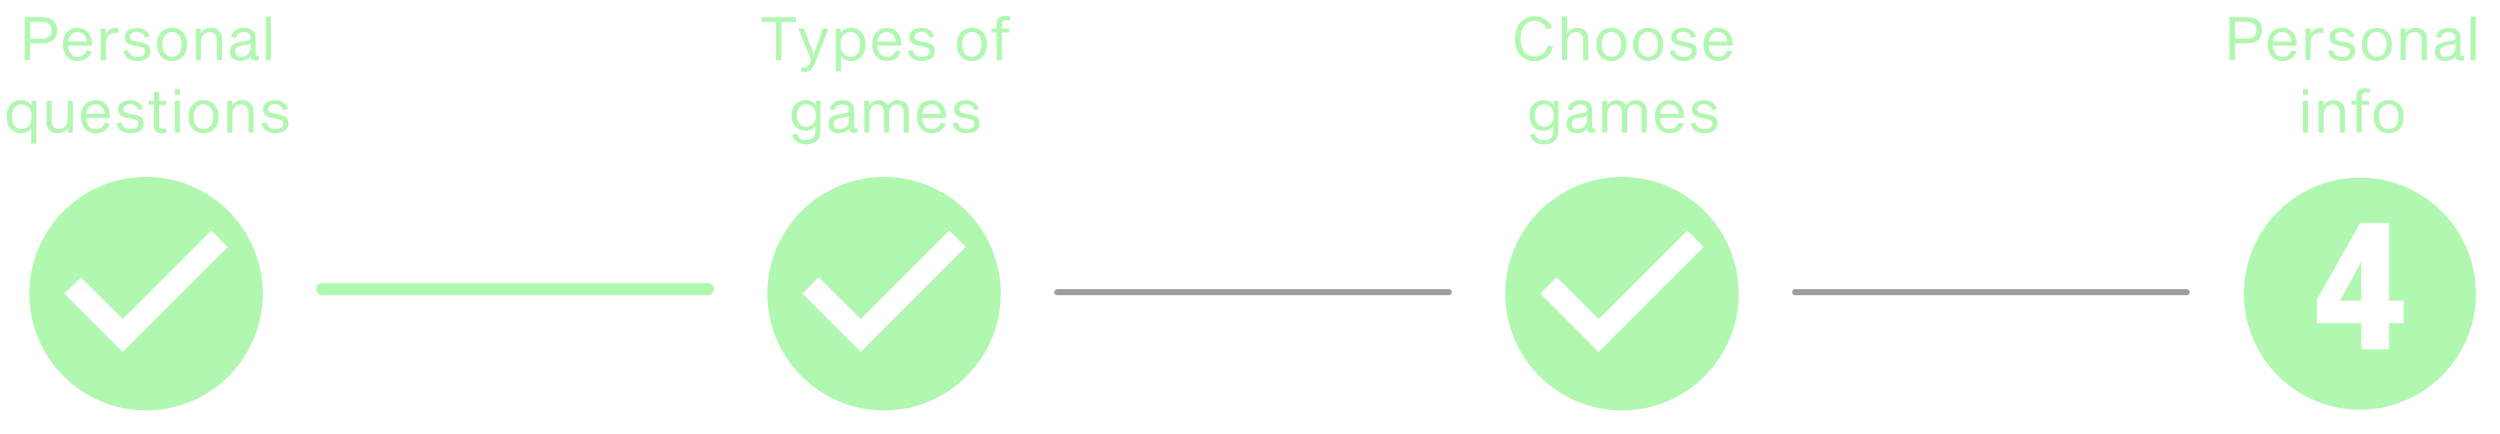 <svg width="830" height="144" viewBox="0 0 830 144" fill="none" xmlns="http://www.w3.org/2000/svg">
<path d="M293.5 58.75C272.11 58.75 254.75 76.11 254.75 97.5C254.75 118.89 272.11 136.25 293.5 136.25C314.89 136.25 332.25 118.89 332.25 97.5C332.25 76.11 314.89 58.75 293.5 58.75ZM285.75 116.875L266.375 97.5L271.839 92.036L285.75 105.909L315.161 76.498L320.625 82L285.75 116.875Z" fill="#B0F7B0"/>
<path fill-rule="evenodd" clip-rule="evenodd" d="M783.5 136C804.763 136 822 118.763 822 97.5C822 76.237 804.763 59 783.5 59C762.237 59 745 76.237 745 97.5C745 118.763 762.237 136 783.5 136ZM783.908 107.299V116H793.195V107.299H798V99.799H793.195V73.988H783.586L769.201 99.506V107.299H783.908ZM783.908 99.799H776.877L783.908 86.967V99.799Z" fill="#B0F7B0"/>
<path d="M538.5 58.75C517.11 58.75 499.75 76.11 499.75 97.5C499.75 118.89 517.11 136.25 538.5 136.25C559.89 136.25 577.25 118.89 577.25 97.5C577.25 76.11 559.89 58.75 538.5 58.75ZM530.75 116.875L511.375 97.5L516.839 92.036L530.75 105.909L560.161 76.498L565.625 82L530.75 116.875Z" fill="#B0F7B0"/>
<line x1="107" y1="96" x2="235" y2="96" stroke="#B0F7B0" stroke-width="4" stroke-linecap="round"/>
<line x1="351" y1="97" x2="481" y2="97" stroke="#9B9BA2" stroke-width="2" stroke-linecap="round"/>
<line x1="596" y1="97" x2="726" y2="97" stroke="#9B9BA2" stroke-width="2" stroke-linecap="round"/>
<path d="M48.5 58.75C27.11 58.75 9.75 76.11 9.75 97.5C9.75 118.89 27.11 136.25 48.5 136.25C69.89 136.25 87.25 118.89 87.25 97.5C87.25 76.11 69.89 58.75 48.5 58.75ZM40.75 116.875L21.375 97.5L26.839 92.036L40.75 105.909L70.161 76.498L75.625 82L40.75 116.875Z" fill="#B0F7B0"/>
<path d="M14.225 5.72C15.731 5.72 16.898 6.107 17.725 6.88C18.551 7.64 18.965 8.693 18.965 10.04C18.965 11.4 18.551 12.467 17.725 13.24C16.898 14 15.731 14.38 14.225 14.38H10.005V20H8.205V5.72H14.225ZM13.965 12.84C14.978 12.84 15.758 12.607 16.305 12.14C16.851 11.66 17.125 10.96 17.125 10.04C17.125 9.12 16.851 8.427 16.305 7.96C15.758 7.48 14.978 7.24 13.965 7.24H10.005V12.84H13.965ZM30.442 17C30.148 17.92 29.622 18.693 28.862 19.32C28.102 19.933 27.055 20.24 25.722 20.24C24.775 20.24 23.935 20.013 23.202 19.56C22.468 19.107 21.895 18.467 21.482 17.64C21.082 16.8 20.882 15.833 20.882 14.74C20.882 13.647 21.082 12.687 21.482 11.86C21.882 11.02 22.442 10.373 23.162 9.92C23.895 9.467 24.742 9.24 25.702 9.24C26.675 9.24 27.535 9.48 28.282 9.96C29.042 10.427 29.622 11.107 30.022 12C30.422 12.88 30.588 13.927 30.522 15.14H22.582C22.608 16.247 22.908 17.147 23.482 17.84C24.055 18.52 24.802 18.86 25.722 18.86C26.575 18.86 27.242 18.653 27.722 18.24C28.215 17.827 28.555 17.34 28.742 16.78L30.442 17ZM25.702 10.62C24.808 10.62 24.088 10.927 23.542 11.54C23.008 12.153 22.702 12.913 22.622 13.82H28.802C28.722 12.913 28.408 12.153 27.862 11.54C27.315 10.927 26.595 10.62 25.702 10.62ZM33.456 9.48H35.056V11.28H35.116C35.396 10.653 35.823 10.16 36.396 9.8C36.97 9.427 37.643 9.24 38.416 9.24C38.723 9.24 39.023 9.267 39.316 9.32V10.94C38.876 10.9 38.55 10.88 38.336 10.88C37.363 10.88 36.583 11.18 35.996 11.78C35.423 12.38 35.136 13.3 35.136 14.54V20H33.456V9.48ZM48.099 12.54C47.966 11.927 47.652 11.447 47.159 11.1C46.666 10.74 46.092 10.56 45.439 10.56C44.746 10.56 44.192 10.713 43.779 11.02C43.366 11.327 43.159 11.74 43.159 12.26C43.159 12.727 43.346 13.067 43.719 13.28C44.092 13.493 44.626 13.66 45.319 13.78L46.439 13.96C47.532 14.147 48.379 14.453 48.979 14.88C49.592 15.293 49.899 15.993 49.899 16.98C49.899 18.02 49.492 18.827 48.679 19.4C47.879 19.96 46.846 20.24 45.579 20.24C44.312 20.24 43.266 19.94 42.439 19.34C41.626 18.74 41.146 17.947 40.999 16.96L42.539 16.62C42.686 17.367 43.032 17.94 43.579 18.34C44.126 18.727 44.799 18.92 45.599 18.92C46.359 18.92 46.979 18.753 47.459 18.42C47.939 18.073 48.179 17.613 48.179 17.04C48.179 16.533 47.979 16.167 47.579 15.94C47.192 15.713 46.599 15.527 45.799 15.38L44.699 15.18C43.699 15.007 42.906 14.713 42.319 14.3C41.732 13.887 41.439 13.213 41.439 12.28C41.439 11.693 41.606 11.167 41.939 10.7C42.286 10.233 42.766 9.873 43.379 9.62C43.992 9.367 44.686 9.24 45.459 9.24C46.179 9.24 46.839 9.373 47.439 9.64C48.052 9.907 48.546 10.267 48.919 10.72C49.306 11.173 49.546 11.667 49.639 12.2L48.099 12.54ZM57.112 9.24C58.098 9.24 58.965 9.467 59.712 9.92C60.472 10.373 61.058 11.013 61.472 11.84C61.885 12.667 62.092 13.633 62.092 14.74C62.092 15.847 61.885 16.813 61.472 17.64C61.058 18.467 60.472 19.107 59.712 19.56C58.965 20.013 58.098 20.24 57.112 20.24C56.125 20.24 55.252 20.013 54.492 19.56C53.745 19.107 53.165 18.467 52.752 17.64C52.338 16.813 52.132 15.847 52.132 14.74C52.132 13.633 52.338 12.667 52.752 11.84C53.165 11.013 53.745 10.373 54.492 9.92C55.252 9.467 56.125 9.24 57.112 9.24ZM57.112 18.86C58.098 18.86 58.885 18.493 59.472 17.76C60.072 17.013 60.372 16.007 60.372 14.74C60.372 13.473 60.072 12.473 59.472 11.74C58.885 10.993 58.098 10.62 57.112 10.62C56.125 10.62 55.332 10.993 54.732 11.74C54.145 12.473 53.852 13.473 53.852 14.74C53.852 16.007 54.145 17.013 54.732 17.76C55.332 18.493 56.125 18.86 57.112 18.86ZM66.619 9.48V10.98H66.679C66.999 10.433 67.452 10.007 68.039 9.7C68.625 9.393 69.279 9.24 69.999 9.24C71.079 9.24 71.972 9.56 72.679 10.2C73.385 10.84 73.739 11.767 73.739 12.98V20H72.059V13.56C72.059 12.547 71.852 11.813 71.439 11.36C71.039 10.893 70.412 10.66 69.559 10.66C69.052 10.66 68.579 10.787 68.139 11.04C67.712 11.293 67.365 11.687 67.099 12.22C66.832 12.74 66.699 13.387 66.699 14.16V20H65.019V9.48H66.619ZM85.408 18.68C85.608 18.68 85.808 18.647 86.008 18.58V20C85.835 20.067 85.495 20.1 84.988 20.1C84.442 20.1 84.022 19.987 83.728 19.76C83.448 19.533 83.281 19.18 83.228 18.7H83.168C82.808 19.233 82.302 19.627 81.648 19.88C80.995 20.12 80.322 20.24 79.628 20.24C79.028 20.24 78.481 20.113 77.988 19.86C77.495 19.607 77.102 19.247 76.808 18.78C76.515 18.3 76.368 17.753 76.368 17.14C76.368 16.047 76.728 15.26 77.448 14.78C78.181 14.287 79.248 13.953 80.648 13.78C81.341 13.687 81.868 13.593 82.228 13.5C82.588 13.393 82.835 13.267 82.968 13.12C83.115 12.973 83.188 12.773 83.188 12.52C83.188 11.933 83.001 11.473 82.628 11.14C82.255 10.807 81.675 10.64 80.888 10.64C80.288 10.64 79.748 10.793 79.268 11.1C78.802 11.407 78.475 11.907 78.288 12.6L76.748 12.22C76.988 11.26 77.481 10.527 78.228 10.02C78.988 9.5 79.895 9.24 80.948 9.24C82.295 9.24 83.281 9.533 83.908 10.12C84.548 10.707 84.868 11.493 84.868 12.48V18C84.868 18.253 84.915 18.433 85.008 18.54C85.102 18.633 85.235 18.68 85.408 18.68ZM83.188 14.38C83.041 14.553 82.755 14.687 82.328 14.78C81.915 14.873 81.302 14.973 80.488 15.08C79.822 15.173 79.255 15.387 78.788 15.72C78.322 16.04 78.088 16.507 78.088 17.12C78.088 17.667 78.255 18.1 78.588 18.42C78.921 18.727 79.375 18.88 79.948 18.88C80.455 18.88 80.955 18.78 81.448 18.58C81.942 18.38 82.355 18.053 82.688 17.6C83.022 17.133 83.188 16.533 83.188 15.8V14.38ZM89.921 20H88.241V5.52H89.921V20ZM6.96 44.24C6.04 44.24 5.22 44.013 4.5 43.56C3.78 43.107 3.22 42.467 2.82 41.64C2.42 40.8 2.22 39.833 2.22 38.74C2.22 37.647 2.42 36.687 2.82 35.86C3.22 35.02 3.78 34.373 4.5 33.92C5.22 33.467 6.04 33.24 6.96 33.24C7.733 33.24 8.426 33.407 9.04 33.74C9.653 34.06 10.106 34.507 10.4 35.08H10.46V33.48H12.06V47.68H10.38V42.48H10.32C10.04 43.027 9.6 43.46 9 43.78C8.4 44.087 7.72 44.24 6.96 44.24ZM7.24 34.62C6.24 34.62 5.44 34.993 4.84 35.74C4.24 36.473 3.94 37.473 3.94 38.74C3.94 40.007 4.24 41.013 4.84 41.76C5.44 42.493 6.24 42.86 7.24 42.86C8.213 42.86 9 42.493 9.6 41.76C10.2 41.013 10.5 40.007 10.5 38.74C10.5 37.473 10.2 36.473 9.6 35.74C9 34.993 8.213 34.62 7.24 34.62ZM22.578 44V42.5H22.518C22.185 43.047 21.725 43.473 21.138 43.78C20.552 44.087 19.898 44.24 19.178 44.24C18.098 44.24 17.205 43.92 16.498 43.28C15.805 42.64 15.458 41.713 15.458 40.5V33.48H17.138V39.92C17.138 40.933 17.338 41.673 17.738 42.14C18.138 42.593 18.765 42.82 19.618 42.82C20.418 42.82 21.098 42.527 21.658 41.94C22.218 41.34 22.498 40.467 22.498 39.32V33.48H24.178V44H22.578ZM36.448 41C36.154 41.92 35.628 42.693 34.868 43.32C34.108 43.933 33.061 44.24 31.728 44.24C30.781 44.24 29.941 44.013 29.208 43.56C28.474 43.107 27.901 42.467 27.488 41.64C27.088 40.8 26.888 39.833 26.888 38.74C26.888 37.647 27.088 36.687 27.488 35.86C27.888 35.02 28.448 34.373 29.168 33.92C29.901 33.467 30.748 33.24 31.708 33.24C32.681 33.24 33.541 33.48 34.288 33.96C35.048 34.427 35.628 35.107 36.028 36C36.428 36.88 36.594 37.927 36.528 39.14H28.588C28.614 40.247 28.914 41.147 29.488 41.84C30.061 42.52 30.808 42.86 31.728 42.86C32.581 42.86 33.248 42.653 33.728 42.24C34.221 41.827 34.561 41.34 34.748 40.78L36.448 41ZM31.708 34.62C30.814 34.62 30.094 34.927 29.548 35.54C29.014 36.153 28.708 36.913 28.628 37.82H34.808C34.728 36.913 34.414 36.153 33.868 35.54C33.321 34.927 32.601 34.62 31.708 34.62ZM45.882 36.54C45.749 35.927 45.435 35.447 44.942 35.1C44.449 34.74 43.875 34.56 43.222 34.56C42.529 34.56 41.975 34.713 41.562 35.02C41.149 35.327 40.942 35.74 40.942 36.26C40.942 36.727 41.129 37.067 41.502 37.28C41.875 37.493 42.409 37.66 43.102 37.78L44.222 37.96C45.315 38.147 46.162 38.453 46.762 38.88C47.375 39.293 47.682 39.993 47.682 40.98C47.682 42.02 47.275 42.827 46.462 43.4C45.662 43.96 44.629 44.24 43.362 44.24C42.095 44.24 41.049 43.94 40.222 43.34C39.409 42.74 38.929 41.947 38.782 40.96L40.322 40.62C40.469 41.367 40.815 41.94 41.362 42.34C41.909 42.727 42.582 42.92 43.382 42.92C44.142 42.92 44.762 42.753 45.242 42.42C45.722 42.073 45.962 41.613 45.962 41.04C45.962 40.533 45.762 40.167 45.362 39.94C44.975 39.713 44.382 39.527 43.582 39.38L42.482 39.18C41.482 39.007 40.689 38.713 40.102 38.3C39.515 37.887 39.222 37.213 39.222 36.28C39.222 35.693 39.389 35.167 39.722 34.7C40.069 34.233 40.549 33.873 41.162 33.62C41.775 33.367 42.469 33.24 43.242 33.24C43.962 33.24 44.622 33.373 45.222 33.64C45.835 33.907 46.329 34.267 46.702 34.72C47.089 35.173 47.329 35.667 47.422 36.2L45.882 36.54ZM53.956 42.8C54.169 42.8 54.389 42.78 54.616 42.74C54.843 42.687 55.016 42.633 55.136 42.58V44C55.016 44.067 54.809 44.12 54.516 44.16C54.236 44.213 53.956 44.24 53.676 44.24C52.782 44.24 52.136 44.06 51.736 43.7C51.336 43.327 51.136 42.7 51.136 41.82V34.78H49.376V33.48H51.136V30.46H52.816V33.48H55.236V34.78H52.816V41.64C52.816 42.067 52.896 42.367 53.056 42.54C53.229 42.713 53.529 42.8 53.956 42.8ZM59.715 44H58.035V33.48H59.715V44ZM59.735 31.44H58.015V29.52H59.735V31.44ZM67.551 33.24C68.538 33.24 69.404 33.467 70.151 33.92C70.911 34.373 71.498 35.013 71.911 35.84C72.325 36.667 72.531 37.633 72.531 38.74C72.531 39.847 72.325 40.813 71.911 41.64C71.498 42.467 70.911 43.107 70.151 43.56C69.404 44.013 68.538 44.24 67.551 44.24C66.564 44.24 65.691 44.013 64.931 43.56C64.184 43.107 63.605 42.467 63.191 41.64C62.778 40.813 62.571 39.847 62.571 38.74C62.571 37.633 62.778 36.667 63.191 35.84C63.605 35.013 64.184 34.373 64.931 33.92C65.691 33.467 66.564 33.24 67.551 33.24ZM67.551 42.86C68.538 42.86 69.325 42.493 69.911 41.76C70.511 41.013 70.811 40.007 70.811 38.74C70.811 37.473 70.511 36.473 69.911 35.74C69.325 34.993 68.538 34.62 67.551 34.62C66.564 34.62 65.771 34.993 65.171 35.74C64.585 36.473 64.291 37.473 64.291 38.74C64.291 40.007 64.585 41.013 65.171 41.76C65.771 42.493 66.564 42.86 67.551 42.86ZM77.058 33.48V34.98H77.118C77.438 34.433 77.891 34.007 78.478 33.7C79.065 33.393 79.718 33.24 80.438 33.24C81.518 33.24 82.412 33.56 83.118 34.2C83.825 34.84 84.178 35.767 84.178 36.98V44H82.498V37.56C82.498 36.547 82.291 35.813 81.878 35.36C81.478 34.893 80.852 34.66 79.998 34.66C79.492 34.66 79.018 34.787 78.578 35.04C78.151 35.293 77.805 35.687 77.538 36.22C77.272 36.74 77.138 37.387 77.138 38.16V44H75.458V33.48H77.058ZM93.988 36.54C93.854 35.927 93.541 35.447 93.048 35.1C92.554 34.74 91.981 34.56 91.328 34.56C90.634 34.56 90.081 34.713 89.668 35.02C89.254 35.327 89.048 35.74 89.048 36.26C89.048 36.727 89.234 37.067 89.608 37.28C89.981 37.493 90.514 37.66 91.208 37.78L92.328 37.96C93.421 38.147 94.268 38.453 94.868 38.88C95.481 39.293 95.788 39.993 95.788 40.98C95.788 42.02 95.381 42.827 94.568 43.4C93.768 43.96 92.734 44.24 91.468 44.24C90.201 44.24 89.154 43.94 88.328 43.34C87.514 42.74 87.034 41.947 86.888 40.96L88.428 40.62C88.574 41.367 88.921 41.94 89.468 42.34C90.014 42.727 90.688 42.92 91.488 42.92C92.248 42.92 92.868 42.753 93.348 42.42C93.828 42.073 94.068 41.613 94.068 41.04C94.068 40.533 93.868 40.167 93.468 39.94C93.081 39.713 92.488 39.527 91.688 39.38L90.588 39.18C89.588 39.007 88.794 38.713 88.208 38.3C87.621 37.887 87.328 37.213 87.328 36.28C87.328 35.693 87.494 35.167 87.828 34.7C88.174 34.233 88.654 33.873 89.268 33.62C89.881 33.367 90.574 33.24 91.348 33.24C92.068 33.24 92.728 33.373 93.328 33.64C93.941 33.907 94.434 34.267 94.808 34.72C95.194 35.173 95.434 35.667 95.528 36.2L93.988 36.54Z" fill="#B0F7B0"/>
<path d="M252.811 5.72H264.271V7.28H259.431V20H257.631V7.28H252.811V5.72ZM273.23 9.48H275.05L270.97 20C270.53 21.12 270.117 21.96 269.73 22.52C269.343 23.093 268.957 23.467 268.57 23.64C268.197 23.827 267.743 23.92 267.21 23.92C266.797 23.92 266.41 23.887 266.05 23.82V22.34C266.33 22.42 266.637 22.46 266.97 22.46C267.317 22.46 267.603 22.4 267.83 22.28C268.057 22.173 268.27 21.973 268.47 21.68C268.67 21.387 268.883 20.953 269.11 20.38L269.31 19.88L265.07 9.48H266.91L270.11 17.9H270.17L273.23 9.48ZM282.599 20.24C281.839 20.24 281.159 20.087 280.559 19.78C279.959 19.46 279.519 19.027 279.239 18.48H279.179V23.68H277.499V9.48H279.099V11.08H279.159C279.453 10.507 279.906 10.06 280.519 9.74C281.133 9.407 281.826 9.24 282.599 9.24C283.519 9.24 284.339 9.467 285.059 9.92C285.779 10.373 286.339 11.02 286.739 11.86C287.139 12.687 287.339 13.647 287.339 14.74C287.339 15.833 287.139 16.8 286.739 17.64C286.339 18.467 285.779 19.107 285.059 19.56C284.339 20.013 283.519 20.24 282.599 20.24ZM282.319 10.62C281.346 10.62 280.559 10.993 279.959 11.74C279.359 12.473 279.059 13.473 279.059 14.74C279.059 16.007 279.359 17.013 279.959 17.76C280.559 18.493 281.346 18.86 282.319 18.86C283.319 18.86 284.119 18.493 284.719 17.76C285.319 17.013 285.619 16.007 285.619 14.74C285.619 13.473 285.319 12.473 284.719 11.74C284.119 10.993 283.319 10.62 282.319 10.62ZM299.133 17C298.84 17.92 298.313 18.693 297.553 19.32C296.793 19.933 295.746 20.24 294.413 20.24C293.466 20.24 292.626 20.013 291.893 19.56C291.16 19.107 290.586 18.467 290.173 17.64C289.773 16.8 289.573 15.833 289.573 14.74C289.573 13.647 289.773 12.687 290.173 11.86C290.573 11.02 291.133 10.373 291.853 9.92C292.586 9.467 293.433 9.24 294.393 9.24C295.366 9.24 296.226 9.48 296.973 9.96C297.733 10.427 298.313 11.107 298.713 12C299.113 12.88 299.28 13.927 299.213 15.14H291.273C291.3 16.247 291.6 17.147 292.173 17.84C292.746 18.52 293.493 18.86 294.413 18.86C295.266 18.86 295.933 18.653 296.413 18.24C296.906 17.827 297.246 17.34 297.433 16.78L299.133 17ZM294.393 10.62C293.5 10.62 292.78 10.927 292.233 11.54C291.7 12.153 291.393 12.913 291.313 13.82H297.493C297.413 12.913 297.1 12.153 296.553 11.54C296.006 10.927 295.286 10.62 294.393 10.62ZM308.568 12.54C308.434 11.927 308.121 11.447 307.628 11.1C307.134 10.74 306.561 10.56 305.908 10.56C305.214 10.56 304.661 10.713 304.248 11.02C303.834 11.327 303.628 11.74 303.628 12.26C303.628 12.727 303.814 13.067 304.188 13.28C304.561 13.493 305.094 13.66 305.788 13.78L306.908 13.96C308.001 14.147 308.848 14.453 309.448 14.88C310.061 15.293 310.368 15.993 310.368 16.98C310.368 18.02 309.961 18.827 309.148 19.4C308.348 19.96 307.314 20.24 306.048 20.24C304.781 20.24 303.734 19.94 302.908 19.34C302.094 18.74 301.614 17.947 301.468 16.96L303.008 16.62C303.154 17.367 303.501 17.94 304.048 18.34C304.594 18.727 305.268 18.92 306.068 18.92C306.828 18.92 307.448 18.753 307.928 18.42C308.408 18.073 308.648 17.613 308.648 17.04C308.648 16.533 308.448 16.167 308.048 15.94C307.661 15.713 307.068 15.527 306.268 15.38L305.168 15.18C304.168 15.007 303.374 14.713 302.788 14.3C302.201 13.887 301.908 13.213 301.908 12.28C301.908 11.693 302.074 11.167 302.408 10.7C302.754 10.233 303.234 9.873 303.848 9.62C304.461 9.367 305.154 9.24 305.928 9.24C306.648 9.24 307.308 9.373 307.908 9.64C308.521 9.907 309.014 10.267 309.388 10.72C309.774 11.173 310.014 11.667 310.108 12.2L308.568 12.54ZM322.678 9.24C323.665 9.24 324.531 9.467 325.278 9.92C326.038 10.373 326.625 11.013 327.038 11.84C327.451 12.667 327.658 13.633 327.658 14.74C327.658 15.847 327.451 16.813 327.038 17.64C326.625 18.467 326.038 19.107 325.278 19.56C324.531 20.013 323.665 20.24 322.678 20.24C321.691 20.24 320.818 20.013 320.058 19.56C319.311 19.107 318.731 18.467 318.318 17.64C317.905 16.813 317.698 15.847 317.698 14.74C317.698 13.633 317.905 12.667 318.318 11.84C318.731 11.013 319.311 10.373 320.058 9.92C320.818 9.467 321.691 9.24 322.678 9.24ZM322.678 18.86C323.665 18.86 324.451 18.493 325.038 17.76C325.638 17.013 325.938 16.007 325.938 14.74C325.938 13.473 325.638 12.473 325.038 11.74C324.451 10.993 323.665 10.62 322.678 10.62C321.691 10.62 320.898 10.993 320.298 11.74C319.711 12.473 319.418 13.473 319.418 14.74C319.418 16.007 319.711 17.013 320.298 17.76C320.898 18.493 321.691 18.86 322.678 18.86ZM334.011 6.7C333.571 6.7 333.225 6.787 332.971 6.96C332.718 7.133 332.591 7.493 332.591 8.04V9.48H335.011V10.78H332.591V20H330.911V10.78H329.151V9.48H330.911V7.88C330.911 6.147 331.858 5.28 333.751 5.28C334.405 5.28 334.918 5.347 335.291 5.48V6.86C334.825 6.753 334.398 6.7 334.011 6.7ZM270.826 33.48H272.426V43.28C272.426 44.867 271.993 46.033 271.126 46.78C270.259 47.54 269.099 47.92 267.646 47.92C266.486 47.92 265.493 47.66 264.666 47.14C263.853 46.62 263.286 45.833 262.966 44.78L264.566 44.4C264.779 45.147 265.146 45.687 265.666 46.02C266.186 46.367 266.846 46.54 267.646 46.54C269.713 46.54 270.746 45.427 270.746 43.2V41.78H270.686C270.419 42.287 269.993 42.687 269.406 42.98C268.819 43.273 268.159 43.42 267.426 43.42C266.519 43.42 265.713 43.213 265.006 42.8C264.313 42.373 263.766 41.773 263.366 41C262.979 40.227 262.786 39.34 262.786 38.34C262.786 37.327 262.979 36.433 263.366 35.66C263.766 34.887 264.313 34.293 265.006 33.88C265.713 33.453 266.519 33.24 267.426 33.24C268.173 33.24 268.846 33.393 269.446 33.7C270.046 34.007 270.486 34.427 270.766 34.96H270.826V33.48ZM267.706 42.08C268.319 42.08 268.866 41.927 269.346 41.62C269.826 41.3 270.199 40.86 270.466 40.3C270.733 39.727 270.866 39.073 270.866 38.34C270.866 37.233 270.573 36.34 269.986 35.66C269.399 34.967 268.639 34.62 267.706 34.62C266.746 34.62 265.973 34.96 265.386 35.64C264.799 36.32 264.506 37.22 264.506 38.34C264.506 39.46 264.799 40.367 265.386 41.06C265.973 41.74 266.746 42.08 267.706 42.08ZM284.109 42.68C284.309 42.68 284.509 42.647 284.709 42.58V44C284.536 44.067 284.196 44.1 283.689 44.1C283.143 44.1 282.723 43.987 282.429 43.76C282.149 43.533 281.983 43.18 281.929 42.7H281.869C281.509 43.233 281.003 43.627 280.349 43.88C279.696 44.12 279.023 44.24 278.329 44.24C277.729 44.24 277.183 44.113 276.689 43.86C276.196 43.607 275.803 43.247 275.509 42.78C275.216 42.3 275.069 41.753 275.069 41.14C275.069 40.047 275.429 39.26 276.149 38.78C276.883 38.287 277.949 37.953 279.349 37.78C280.043 37.687 280.569 37.593 280.929 37.5C281.289 37.393 281.536 37.267 281.669 37.12C281.816 36.973 281.889 36.773 281.889 36.52C281.889 35.933 281.703 35.473 281.329 35.14C280.956 34.807 280.376 34.64 279.589 34.64C278.989 34.64 278.449 34.793 277.969 35.1C277.503 35.407 277.176 35.907 276.989 36.6L275.449 36.22C275.689 35.26 276.183 34.527 276.929 34.02C277.689 33.5 278.596 33.24 279.649 33.24C280.996 33.24 281.983 33.533 282.609 34.12C283.249 34.707 283.569 35.493 283.569 36.48V42C283.569 42.253 283.616 42.433 283.709 42.54C283.803 42.633 283.936 42.68 284.109 42.68ZM281.889 38.38C281.743 38.553 281.456 38.687 281.029 38.78C280.616 38.873 280.003 38.973 279.189 39.08C278.523 39.173 277.956 39.387 277.489 39.72C277.023 40.04 276.789 40.507 276.789 41.12C276.789 41.667 276.956 42.1 277.289 42.42C277.623 42.727 278.076 42.88 278.649 42.88C279.156 42.88 279.656 42.78 280.149 42.58C280.643 42.38 281.056 42.053 281.389 41.6C281.723 41.133 281.889 40.533 281.889 39.8V38.38ZM298.243 33.24C298.883 33.24 299.463 33.38 299.983 33.66C300.516 33.94 300.936 34.36 301.243 34.92C301.563 35.48 301.723 36.167 301.723 36.98V44H300.043V37.56C300.043 36.547 299.856 35.813 299.483 35.36C299.109 34.893 298.536 34.66 297.763 34.66C297.043 34.66 296.429 34.947 295.923 35.52C295.416 36.093 295.163 36.947 295.163 38.08V44H293.483V37.56C293.483 36.547 293.296 35.813 292.923 35.36C292.563 34.893 291.996 34.66 291.223 34.66C290.503 34.66 289.889 34.96 289.383 35.56C288.876 36.147 288.623 37.013 288.623 38.16V44H286.943V33.48H288.543V34.98H288.603C288.923 34.433 289.356 34.007 289.903 33.7C290.449 33.393 291.043 33.24 291.683 33.24C292.363 33.24 292.969 33.393 293.503 33.7C294.049 34.007 294.469 34.46 294.763 35.06C295.616 33.847 296.776 33.24 298.243 33.24ZM313.987 41C313.693 41.92 313.167 42.693 312.407 43.32C311.647 43.933 310.6 44.24 309.267 44.24C308.32 44.24 307.48 44.013 306.747 43.56C306.013 43.107 305.44 42.467 305.027 41.64C304.627 40.8 304.427 39.833 304.427 38.74C304.427 37.647 304.627 36.687 305.027 35.86C305.427 35.02 305.987 34.373 306.707 33.92C307.44 33.467 308.287 33.24 309.247 33.24C310.22 33.24 311.08 33.48 311.827 33.96C312.587 34.427 313.167 35.107 313.567 36C313.967 36.88 314.133 37.927 314.067 39.14H306.127C306.153 40.247 306.453 41.147 307.027 41.84C307.6 42.52 308.347 42.86 309.267 42.86C310.12 42.86 310.787 42.653 311.267 42.24C311.76 41.827 312.1 41.34 312.287 40.78L313.987 41ZM309.247 34.62C308.353 34.62 307.633 34.927 307.087 35.54C306.553 36.153 306.247 36.913 306.167 37.82H312.347C312.267 36.913 311.953 36.153 311.407 35.54C310.86 34.927 310.14 34.62 309.247 34.62ZM323.421 36.54C323.288 35.927 322.975 35.447 322.481 35.1C321.988 34.74 321.415 34.56 320.761 34.56C320.068 34.56 319.515 34.713 319.101 35.02C318.688 35.327 318.481 35.74 318.481 36.26C318.481 36.727 318.668 37.067 319.041 37.28C319.415 37.493 319.948 37.66 320.641 37.78L321.761 37.96C322.855 38.147 323.701 38.453 324.301 38.88C324.915 39.293 325.221 39.993 325.221 40.98C325.221 42.02 324.815 42.827 324.001 43.4C323.201 43.96 322.168 44.24 320.901 44.24C319.635 44.24 318.588 43.94 317.761 43.34C316.948 42.74 316.468 41.947 316.321 40.96L317.861 40.62C318.008 41.367 318.355 41.94 318.901 42.34C319.448 42.727 320.121 42.92 320.921 42.92C321.681 42.92 322.301 42.753 322.781 42.42C323.261 42.073 323.501 41.613 323.501 41.04C323.501 40.533 323.301 40.167 322.901 39.94C322.515 39.713 321.921 39.527 321.121 39.38L320.021 39.18C319.021 39.007 318.228 38.713 317.641 38.3C317.055 37.887 316.761 37.213 316.761 36.28C316.761 35.693 316.928 35.167 317.261 34.7C317.608 34.233 318.088 33.873 318.701 33.62C319.315 33.367 320.008 33.24 320.781 33.24C321.501 33.24 322.161 33.373 322.761 33.64C323.375 33.907 323.868 34.267 324.241 34.72C324.628 35.173 324.868 35.667 324.961 36.2L323.421 36.54Z" fill="#B0F7B0"/>
<path d="M515.586 15.48C515.399 16.307 515.046 17.087 514.526 17.82C514.019 18.553 513.339 19.153 512.486 19.62C511.646 20.073 510.666 20.3 509.546 20.3C508.266 20.3 507.126 20 506.126 19.4C505.126 18.8 504.346 17.94 503.786 16.82C503.239 15.687 502.966 14.36 502.966 12.84C502.966 11.333 503.239 10.02 503.786 8.9C504.346 7.78 505.126 6.92 506.126 6.32C507.126 5.72 508.266 5.42 509.546 5.42C510.599 5.42 511.526 5.627 512.326 6.04C513.126 6.44 513.773 6.933 514.266 7.52C514.759 8.107 515.113 8.687 515.326 9.26L513.566 9.66C513.246 8.887 512.739 8.24 512.046 7.72C511.366 7.2 510.533 6.94 509.546 6.94C508.599 6.94 507.766 7.173 507.046 7.64C506.339 8.107 505.786 8.787 505.386 9.68C504.999 10.56 504.806 11.613 504.806 12.84C504.806 14.08 504.999 15.147 505.386 16.04C505.786 16.933 506.339 17.613 507.046 18.08C507.766 18.547 508.599 18.78 509.546 18.78C510.679 18.78 511.599 18.447 512.306 17.78C513.026 17.1 513.519 16.247 513.786 15.22L515.586 15.48ZM520.263 5.52V10.98H520.323C520.657 10.433 521.11 10.007 521.683 9.7C522.27 9.393 522.91 9.24 523.603 9.24C524.67 9.24 525.55 9.56 526.243 10.2C526.95 10.84 527.303 11.767 527.303 12.98V20H525.623V13.56C525.623 12.547 525.417 11.813 525.003 11.36C524.603 10.893 523.977 10.66 523.123 10.66C522.643 10.66 522.183 10.8 521.743 11.08C521.303 11.36 520.943 11.773 520.663 12.32C520.397 12.867 520.263 13.52 520.263 14.28V20H518.583V5.52H520.263ZM534.993 9.24C535.979 9.24 536.846 9.467 537.593 9.92C538.353 10.373 538.939 11.013 539.353 11.84C539.766 12.667 539.973 13.633 539.973 14.74C539.973 15.847 539.766 16.813 539.353 17.64C538.939 18.467 538.353 19.107 537.593 19.56C536.846 20.013 535.979 20.24 534.993 20.24C534.006 20.24 533.133 20.013 532.373 19.56C531.626 19.107 531.046 18.467 530.633 17.64C530.219 16.813 530.013 15.847 530.013 14.74C530.013 13.633 530.219 12.667 530.633 11.84C531.046 11.013 531.626 10.373 532.373 9.92C533.133 9.467 534.006 9.24 534.993 9.24ZM534.993 18.86C535.979 18.86 536.766 18.493 537.353 17.76C537.953 17.013 538.253 16.007 538.253 14.74C538.253 13.473 537.953 12.473 537.353 11.74C536.766 10.993 535.979 10.62 534.993 10.62C534.006 10.62 533.213 10.993 532.613 11.74C532.026 12.473 531.733 13.473 531.733 14.74C531.733 16.007 532.026 17.013 532.613 17.76C533.213 18.493 534.006 18.86 534.993 18.86ZM547.2 9.24C548.186 9.24 549.053 9.467 549.8 9.92C550.56 10.373 551.146 11.013 551.56 11.84C551.973 12.667 552.18 13.633 552.18 14.74C552.18 15.847 551.973 16.813 551.56 17.64C551.146 18.467 550.56 19.107 549.8 19.56C549.053 20.013 548.186 20.24 547.2 20.24C546.213 20.24 545.34 20.013 544.58 19.56C543.833 19.107 543.253 18.467 542.84 17.64C542.426 16.813 542.22 15.847 542.22 14.74C542.22 13.633 542.426 12.667 542.84 11.84C543.253 11.013 543.833 10.373 544.58 9.92C545.34 9.467 546.213 9.24 547.2 9.24ZM547.2 18.86C548.186 18.86 548.973 18.493 549.56 17.76C550.16 17.013 550.46 16.007 550.46 14.74C550.46 13.473 550.16 12.473 549.56 11.74C548.973 10.993 548.186 10.62 547.2 10.62C546.213 10.62 545.42 10.993 544.82 11.74C544.233 12.473 543.94 13.473 543.94 14.74C543.94 16.007 544.233 17.013 544.82 17.76C545.42 18.493 546.213 18.86 547.2 18.86ZM561.527 12.54C561.393 11.927 561.08 11.447 560.587 11.1C560.093 10.74 559.52 10.56 558.867 10.56C558.173 10.56 557.62 10.713 557.207 11.02C556.793 11.327 556.587 11.74 556.587 12.26C556.587 12.727 556.773 13.067 557.147 13.28C557.52 13.493 558.053 13.66 558.747 13.78L559.867 13.96C560.96 14.147 561.807 14.453 562.407 14.88C563.02 15.293 563.327 15.993 563.327 16.98C563.327 18.02 562.92 18.827 562.107 19.4C561.307 19.96 560.273 20.24 559.007 20.24C557.74 20.24 556.693 19.94 555.867 19.34C555.053 18.74 554.573 17.947 554.427 16.96L555.967 16.62C556.113 17.367 556.46 17.94 557.007 18.34C557.553 18.727 558.227 18.92 559.027 18.92C559.787 18.92 560.407 18.753 560.887 18.42C561.367 18.073 561.607 17.613 561.607 17.04C561.607 16.533 561.407 16.167 561.007 15.94C560.62 15.713 560.027 15.527 559.227 15.38L558.127 15.18C557.127 15.007 556.333 14.713 555.747 14.3C555.16 13.887 554.867 13.213 554.867 12.28C554.867 11.693 555.033 11.167 555.367 10.7C555.713 10.233 556.193 9.873 556.807 9.62C557.42 9.367 558.113 9.24 558.887 9.24C559.607 9.24 560.267 9.373 560.867 9.64C561.48 9.907 561.973 10.267 562.347 10.72C562.733 11.173 562.973 11.667 563.067 12.2L561.527 12.54ZM575.119 17C574.826 17.92 574.299 18.693 573.539 19.32C572.779 19.933 571.733 20.24 570.399 20.24C569.453 20.24 568.613 20.013 567.879 19.56C567.146 19.107 566.573 18.467 566.159 17.64C565.759 16.8 565.559 15.833 565.559 14.74C565.559 13.647 565.759 12.687 566.159 11.86C566.559 11.02 567.119 10.373 567.839 9.92C568.573 9.467 569.419 9.24 570.379 9.24C571.353 9.24 572.213 9.48 572.959 9.96C573.719 10.427 574.299 11.107 574.699 12C575.099 12.88 575.266 13.927 575.199 15.14H567.259C567.286 16.247 567.586 17.147 568.159 17.84C568.733 18.52 569.479 18.86 570.399 18.86C571.253 18.86 571.919 18.653 572.399 18.24C572.893 17.827 573.233 17.34 573.419 16.78L575.119 17ZM570.379 10.62C569.486 10.62 568.766 10.927 568.219 11.54C567.686 12.153 567.379 12.913 567.299 13.82H573.479C573.399 12.913 573.086 12.153 572.539 11.54C571.993 10.927 571.273 10.62 570.379 10.62ZM515.826 33.48H517.426V43.28C517.426 44.867 516.993 46.033 516.126 46.78C515.259 47.54 514.099 47.92 512.646 47.92C511.486 47.92 510.493 47.66 509.666 47.14C508.853 46.62 508.286 45.833 507.966 44.78L509.566 44.4C509.779 45.147 510.146 45.687 510.666 46.02C511.186 46.367 511.846 46.54 512.646 46.54C514.713 46.54 515.746 45.427 515.746 43.2V41.78H515.686C515.419 42.287 514.993 42.687 514.406 42.98C513.819 43.273 513.159 43.42 512.426 43.42C511.519 43.42 510.713 43.213 510.006 42.8C509.313 42.373 508.766 41.773 508.366 41C507.979 40.227 507.786 39.34 507.786 38.34C507.786 37.327 507.979 36.433 508.366 35.66C508.766 34.887 509.313 34.293 510.006 33.88C510.713 33.453 511.519 33.24 512.426 33.24C513.173 33.24 513.846 33.393 514.446 33.7C515.046 34.007 515.486 34.427 515.766 34.96H515.826V33.48ZM512.706 42.08C513.319 42.08 513.866 41.927 514.346 41.62C514.826 41.3 515.199 40.86 515.466 40.3C515.733 39.727 515.866 39.073 515.866 38.34C515.866 37.233 515.573 36.34 514.986 35.66C514.399 34.967 513.639 34.62 512.706 34.62C511.746 34.62 510.973 34.96 510.386 35.64C509.799 36.32 509.506 37.22 509.506 38.34C509.506 39.46 509.799 40.367 510.386 41.06C510.973 41.74 511.746 42.08 512.706 42.08ZM529.109 42.68C529.309 42.68 529.509 42.647 529.709 42.58V44C529.536 44.067 529.196 44.1 528.689 44.1C528.143 44.1 527.723 43.987 527.429 43.76C527.149 43.533 526.983 43.18 526.929 42.7H526.869C526.509 43.233 526.003 43.627 525.349 43.88C524.696 44.12 524.023 44.24 523.329 44.24C522.729 44.24 522.183 44.113 521.689 43.86C521.196 43.607 520.803 43.247 520.509 42.78C520.216 42.3 520.069 41.753 520.069 41.14C520.069 40.047 520.429 39.26 521.149 38.78C521.883 38.287 522.949 37.953 524.349 37.78C525.043 37.687 525.569 37.593 525.929 37.5C526.289 37.393 526.536 37.267 526.669 37.12C526.816 36.973 526.889 36.773 526.889 36.52C526.889 35.933 526.703 35.473 526.329 35.14C525.956 34.807 525.376 34.64 524.589 34.64C523.989 34.64 523.449 34.793 522.969 35.1C522.503 35.407 522.176 35.907 521.989 36.6L520.449 36.22C520.689 35.26 521.183 34.527 521.929 34.02C522.689 33.5 523.596 33.24 524.649 33.24C525.996 33.24 526.983 33.533 527.609 34.12C528.249 34.707 528.569 35.493 528.569 36.48V42C528.569 42.253 528.616 42.433 528.709 42.54C528.803 42.633 528.936 42.68 529.109 42.68ZM526.889 38.38C526.743 38.553 526.456 38.687 526.029 38.78C525.616 38.873 525.003 38.973 524.189 39.08C523.523 39.173 522.956 39.387 522.489 39.72C522.023 40.04 521.789 40.507 521.789 41.12C521.789 41.667 521.956 42.1 522.289 42.42C522.623 42.727 523.076 42.88 523.649 42.88C524.156 42.88 524.656 42.78 525.149 42.58C525.643 42.38 526.056 42.053 526.389 41.6C526.723 41.133 526.889 40.533 526.889 39.8V38.38ZM543.243 33.24C543.883 33.24 544.463 33.38 544.983 33.66C545.516 33.94 545.936 34.36 546.243 34.92C546.563 35.48 546.723 36.167 546.723 36.98V44H545.043V37.56C545.043 36.547 544.856 35.813 544.483 35.36C544.109 34.893 543.536 34.66 542.763 34.66C542.043 34.66 541.429 34.947 540.923 35.52C540.416 36.093 540.163 36.947 540.163 38.08V44H538.483V37.56C538.483 36.547 538.296 35.813 537.923 35.36C537.563 34.893 536.996 34.66 536.223 34.66C535.503 34.66 534.889 34.96 534.383 35.56C533.876 36.147 533.623 37.013 533.623 38.16V44H531.943V33.48H533.543V34.98H533.603C533.923 34.433 534.356 34.007 534.903 33.7C535.449 33.393 536.043 33.24 536.683 33.24C537.363 33.24 537.969 33.393 538.503 33.7C539.049 34.007 539.469 34.46 539.763 35.06C540.616 33.847 541.776 33.24 543.243 33.24ZM558.987 41C558.693 41.92 558.167 42.693 557.407 43.32C556.647 43.933 555.6 44.24 554.267 44.24C553.32 44.24 552.48 44.013 551.747 43.56C551.013 43.107 550.44 42.467 550.027 41.64C549.627 40.8 549.427 39.833 549.427 38.74C549.427 37.647 549.627 36.687 550.027 35.86C550.427 35.02 550.987 34.373 551.707 33.92C552.44 33.467 553.287 33.24 554.247 33.24C555.22 33.24 556.08 33.48 556.827 33.96C557.587 34.427 558.167 35.107 558.567 36C558.967 36.88 559.133 37.927 559.067 39.14H551.127C551.153 40.247 551.453 41.147 552.027 41.84C552.6 42.52 553.347 42.86 554.267 42.86C555.12 42.86 555.787 42.653 556.267 42.24C556.76 41.827 557.1 41.34 557.287 40.78L558.987 41ZM554.247 34.62C553.353 34.62 552.633 34.927 552.087 35.54C551.553 36.153 551.247 36.913 551.167 37.82H557.347C557.267 36.913 556.953 36.153 556.407 35.54C555.86 34.927 555.14 34.62 554.247 34.62ZM568.421 36.54C568.288 35.927 567.975 35.447 567.481 35.1C566.988 34.74 566.415 34.56 565.761 34.56C565.068 34.56 564.515 34.713 564.101 35.02C563.688 35.327 563.481 35.74 563.481 36.26C563.481 36.727 563.668 37.067 564.041 37.28C564.415 37.493 564.948 37.66 565.641 37.78L566.761 37.96C567.855 38.147 568.701 38.453 569.301 38.88C569.915 39.293 570.221 39.993 570.221 40.98C570.221 42.02 569.815 42.827 569.001 43.4C568.201 43.96 567.168 44.24 565.901 44.24C564.635 44.24 563.588 43.94 562.761 43.34C561.948 42.74 561.468 41.947 561.321 40.96L562.861 40.62C563.008 41.367 563.355 41.94 563.901 42.34C564.448 42.727 565.121 42.92 565.921 42.92C566.681 42.92 567.301 42.753 567.781 42.42C568.261 42.073 568.501 41.613 568.501 41.04C568.501 40.533 568.301 40.167 567.901 39.94C567.515 39.713 566.921 39.527 566.121 39.38L565.021 39.18C564.021 39.007 563.228 38.713 562.641 38.3C562.055 37.887 561.761 37.213 561.761 36.28C561.761 35.693 561.928 35.167 562.261 34.7C562.608 34.233 563.088 33.873 563.701 33.62C564.315 33.367 565.008 33.24 565.781 33.24C566.501 33.24 567.161 33.373 567.761 33.64C568.375 33.907 568.868 34.267 569.241 34.72C569.628 35.173 569.868 35.667 569.961 36.2L568.421 36.54Z" fill="#B0F7B0"/>
<path d="M746.225 5.72C747.731 5.72 748.898 6.107 749.725 6.88C750.551 7.64 750.965 8.693 750.965 10.04C750.965 11.4 750.551 12.467 749.725 13.24C748.898 14 747.731 14.38 746.225 14.38H742.005V20H740.205V5.72H746.225ZM745.965 12.84C746.978 12.84 747.758 12.607 748.305 12.14C748.851 11.66 749.125 10.96 749.125 10.04C749.125 9.12 748.851 8.427 748.305 7.96C747.758 7.48 746.978 7.24 745.965 7.24H742.005V12.84H745.965ZM762.442 17C762.148 17.92 761.622 18.693 760.862 19.32C760.102 19.933 759.055 20.24 757.722 20.24C756.775 20.24 755.935 20.013 755.202 19.56C754.468 19.107 753.895 18.467 753.482 17.64C753.082 16.8 752.882 15.833 752.882 14.74C752.882 13.647 753.082 12.687 753.482 11.86C753.882 11.02 754.442 10.373 755.162 9.92C755.895 9.467 756.742 9.24 757.702 9.24C758.675 9.24 759.535 9.48 760.282 9.96C761.042 10.427 761.622 11.107 762.022 12C762.422 12.88 762.588 13.927 762.522 15.14H754.582C754.608 16.247 754.908 17.147 755.482 17.84C756.055 18.52 756.802 18.86 757.722 18.86C758.575 18.86 759.242 18.653 759.722 18.24C760.215 17.827 760.555 17.34 760.742 16.78L762.442 17ZM757.702 10.62C756.808 10.62 756.088 10.927 755.542 11.54C755.008 12.153 754.702 12.913 754.622 13.82H760.802C760.722 12.913 760.408 12.153 759.862 11.54C759.315 10.927 758.595 10.62 757.702 10.62ZM765.456 9.48H767.056V11.28H767.116C767.396 10.653 767.823 10.16 768.396 9.8C768.97 9.427 769.643 9.24 770.416 9.24C770.723 9.24 771.023 9.267 771.316 9.32V10.94C770.876 10.9 770.55 10.88 770.336 10.88C769.363 10.88 768.583 11.18 767.996 11.78C767.423 12.38 767.136 13.3 767.136 14.54V20H765.456V9.48ZM780.099 12.54C779.966 11.927 779.652 11.447 779.159 11.1C778.666 10.74 778.092 10.56 777.439 10.56C776.746 10.56 776.192 10.713 775.779 11.02C775.366 11.327 775.159 11.74 775.159 12.26C775.159 12.727 775.346 13.067 775.719 13.28C776.092 13.493 776.626 13.66 777.319 13.78L778.439 13.96C779.532 14.147 780.379 14.453 780.979 14.88C781.592 15.293 781.899 15.993 781.899 16.98C781.899 18.02 781.492 18.827 780.679 19.4C779.879 19.96 778.846 20.24 777.579 20.24C776.312 20.24 775.266 19.94 774.439 19.34C773.626 18.74 773.146 17.947 772.999 16.96L774.539 16.62C774.686 17.367 775.032 17.94 775.579 18.34C776.126 18.727 776.799 18.92 777.599 18.92C778.359 18.92 778.979 18.753 779.459 18.42C779.939 18.073 780.179 17.613 780.179 17.04C780.179 16.533 779.979 16.167 779.579 15.94C779.192 15.713 778.599 15.527 777.799 15.38L776.699 15.18C775.699 15.007 774.906 14.713 774.319 14.3C773.732 13.887 773.439 13.213 773.439 12.28C773.439 11.693 773.606 11.167 773.939 10.7C774.286 10.233 774.766 9.873 775.379 9.62C775.992 9.367 776.686 9.24 777.459 9.24C778.179 9.24 778.839 9.373 779.439 9.64C780.052 9.907 780.546 10.267 780.919 10.72C781.306 11.173 781.546 11.667 781.639 12.2L780.099 12.54ZM789.112 9.24C790.098 9.24 790.965 9.467 791.712 9.92C792.472 10.373 793.058 11.013 793.472 11.84C793.885 12.667 794.092 13.633 794.092 14.74C794.092 15.847 793.885 16.813 793.472 17.64C793.058 18.467 792.472 19.107 791.712 19.56C790.965 20.013 790.098 20.24 789.112 20.24C788.125 20.24 787.252 20.013 786.492 19.56C785.745 19.107 785.165 18.467 784.752 17.64C784.338 16.813 784.132 15.847 784.132 14.74C784.132 13.633 784.338 12.667 784.752 11.84C785.165 11.013 785.745 10.373 786.492 9.92C787.252 9.467 788.125 9.24 789.112 9.24ZM789.112 18.86C790.098 18.86 790.885 18.493 791.472 17.76C792.072 17.013 792.372 16.007 792.372 14.74C792.372 13.473 792.072 12.473 791.472 11.74C790.885 10.993 790.098 10.62 789.112 10.62C788.125 10.62 787.332 10.993 786.732 11.74C786.145 12.473 785.852 13.473 785.852 14.74C785.852 16.007 786.145 17.013 786.732 17.76C787.332 18.493 788.125 18.86 789.112 18.86ZM798.619 9.48V10.98H798.679C798.999 10.433 799.452 10.007 800.039 9.7C800.625 9.393 801.279 9.24 801.999 9.24C803.079 9.24 803.972 9.56 804.679 10.2C805.385 10.84 805.739 11.767 805.739 12.98V20H804.059V13.56C804.059 12.547 803.852 11.813 803.439 11.36C803.039 10.893 802.412 10.66 801.559 10.66C801.052 10.66 800.579 10.787 800.139 11.04C799.712 11.293 799.365 11.687 799.099 12.22C798.832 12.74 798.699 13.387 798.699 14.16V20H797.019V9.48H798.619ZM817.408 18.68C817.608 18.68 817.808 18.647 818.008 18.58V20C817.835 20.067 817.495 20.1 816.988 20.1C816.441 20.1 816.021 19.987 815.728 19.76C815.448 19.533 815.281 19.18 815.228 18.7H815.168C814.808 19.233 814.301 19.627 813.648 19.88C812.995 20.12 812.321 20.24 811.628 20.24C811.028 20.24 810.481 20.113 809.988 19.86C809.495 19.607 809.101 19.247 808.808 18.78C808.515 18.3 808.368 17.753 808.368 17.14C808.368 16.047 808.728 15.26 809.448 14.78C810.181 14.287 811.248 13.953 812.648 13.78C813.341 13.687 813.868 13.593 814.228 13.5C814.588 13.393 814.835 13.267 814.968 13.12C815.115 12.973 815.188 12.773 815.188 12.52C815.188 11.933 815.001 11.473 814.628 11.14C814.255 10.807 813.675 10.64 812.888 10.64C812.288 10.64 811.748 10.793 811.268 11.1C810.801 11.407 810.475 11.907 810.288 12.6L808.748 12.22C808.988 11.26 809.481 10.527 810.228 10.02C810.988 9.5 811.895 9.24 812.948 9.24C814.295 9.24 815.281 9.533 815.908 10.12C816.548 10.707 816.868 11.493 816.868 12.48V18C816.868 18.253 816.915 18.433 817.008 18.54C817.101 18.633 817.235 18.68 817.408 18.68ZM815.188 14.38C815.041 14.553 814.755 14.687 814.328 14.78C813.915 14.873 813.301 14.973 812.488 15.08C811.821 15.173 811.255 15.387 810.788 15.72C810.321 16.04 810.088 16.507 810.088 17.12C810.088 17.667 810.255 18.1 810.588 18.42C810.921 18.727 811.375 18.88 811.948 18.88C812.455 18.88 812.955 18.78 813.448 18.58C813.941 18.38 814.355 18.053 814.688 17.6C815.021 17.133 815.188 16.533 815.188 15.8V14.38ZM821.921 20H820.241V5.52H821.921V20ZM766.256 44H764.576V33.48H766.256V44ZM766.276 31.44H764.556V29.52H766.276V31.44ZM771.392 33.48V34.98H771.452C771.772 34.433 772.226 34.007 772.812 33.7C773.399 33.393 774.052 33.24 774.772 33.24C775.852 33.24 776.746 33.56 777.452 34.2C778.159 34.84 778.512 35.767 778.512 36.98V44H776.832V37.56C776.832 36.547 776.626 35.813 776.212 35.36C775.812 34.893 775.186 34.66 774.332 34.66C773.826 34.66 773.352 34.787 772.912 35.04C772.486 35.293 772.139 35.687 771.872 36.22C771.606 36.74 771.472 37.387 771.472 38.16V44H769.792V33.48H771.392ZM785.503 30.7C785.063 30.7 784.717 30.787 784.463 30.96C784.21 31.133 784.083 31.493 784.083 32.04V33.48H786.503V34.78H784.083V44H782.403V34.78H780.643V33.48H782.403V31.88C782.403 30.147 783.35 29.28 785.243 29.28C785.897 29.28 786.41 29.347 786.783 29.48V30.86C786.317 30.753 785.89 30.7 785.503 30.7ZM793.057 33.24C794.044 33.24 794.91 33.467 795.657 33.92C796.417 34.373 797.004 35.013 797.417 35.84C797.83 36.667 798.037 37.633 798.037 38.74C798.037 39.847 797.83 40.813 797.417 41.64C797.004 42.467 796.417 43.107 795.657 43.56C794.91 44.013 794.044 44.24 793.057 44.24C792.07 44.24 791.197 44.013 790.437 43.56C789.69 43.107 789.11 42.467 788.697 41.64C788.284 40.813 788.077 39.847 788.077 38.74C788.077 37.633 788.284 36.667 788.697 35.84C789.11 35.013 789.69 34.373 790.437 33.92C791.197 33.467 792.07 33.24 793.057 33.24ZM793.057 42.86C794.044 42.86 794.83 42.493 795.417 41.76C796.017 41.013 796.317 40.007 796.317 38.74C796.317 37.473 796.017 36.473 795.417 35.74C794.83 34.993 794.044 34.62 793.057 34.62C792.07 34.62 791.277 34.993 790.677 35.74C790.09 36.473 789.797 37.473 789.797 38.74C789.797 40.007 790.09 41.013 790.677 41.76C791.277 42.493 792.07 42.86 793.057 42.86Z" fill="#B0F7B0"/>
</svg>
